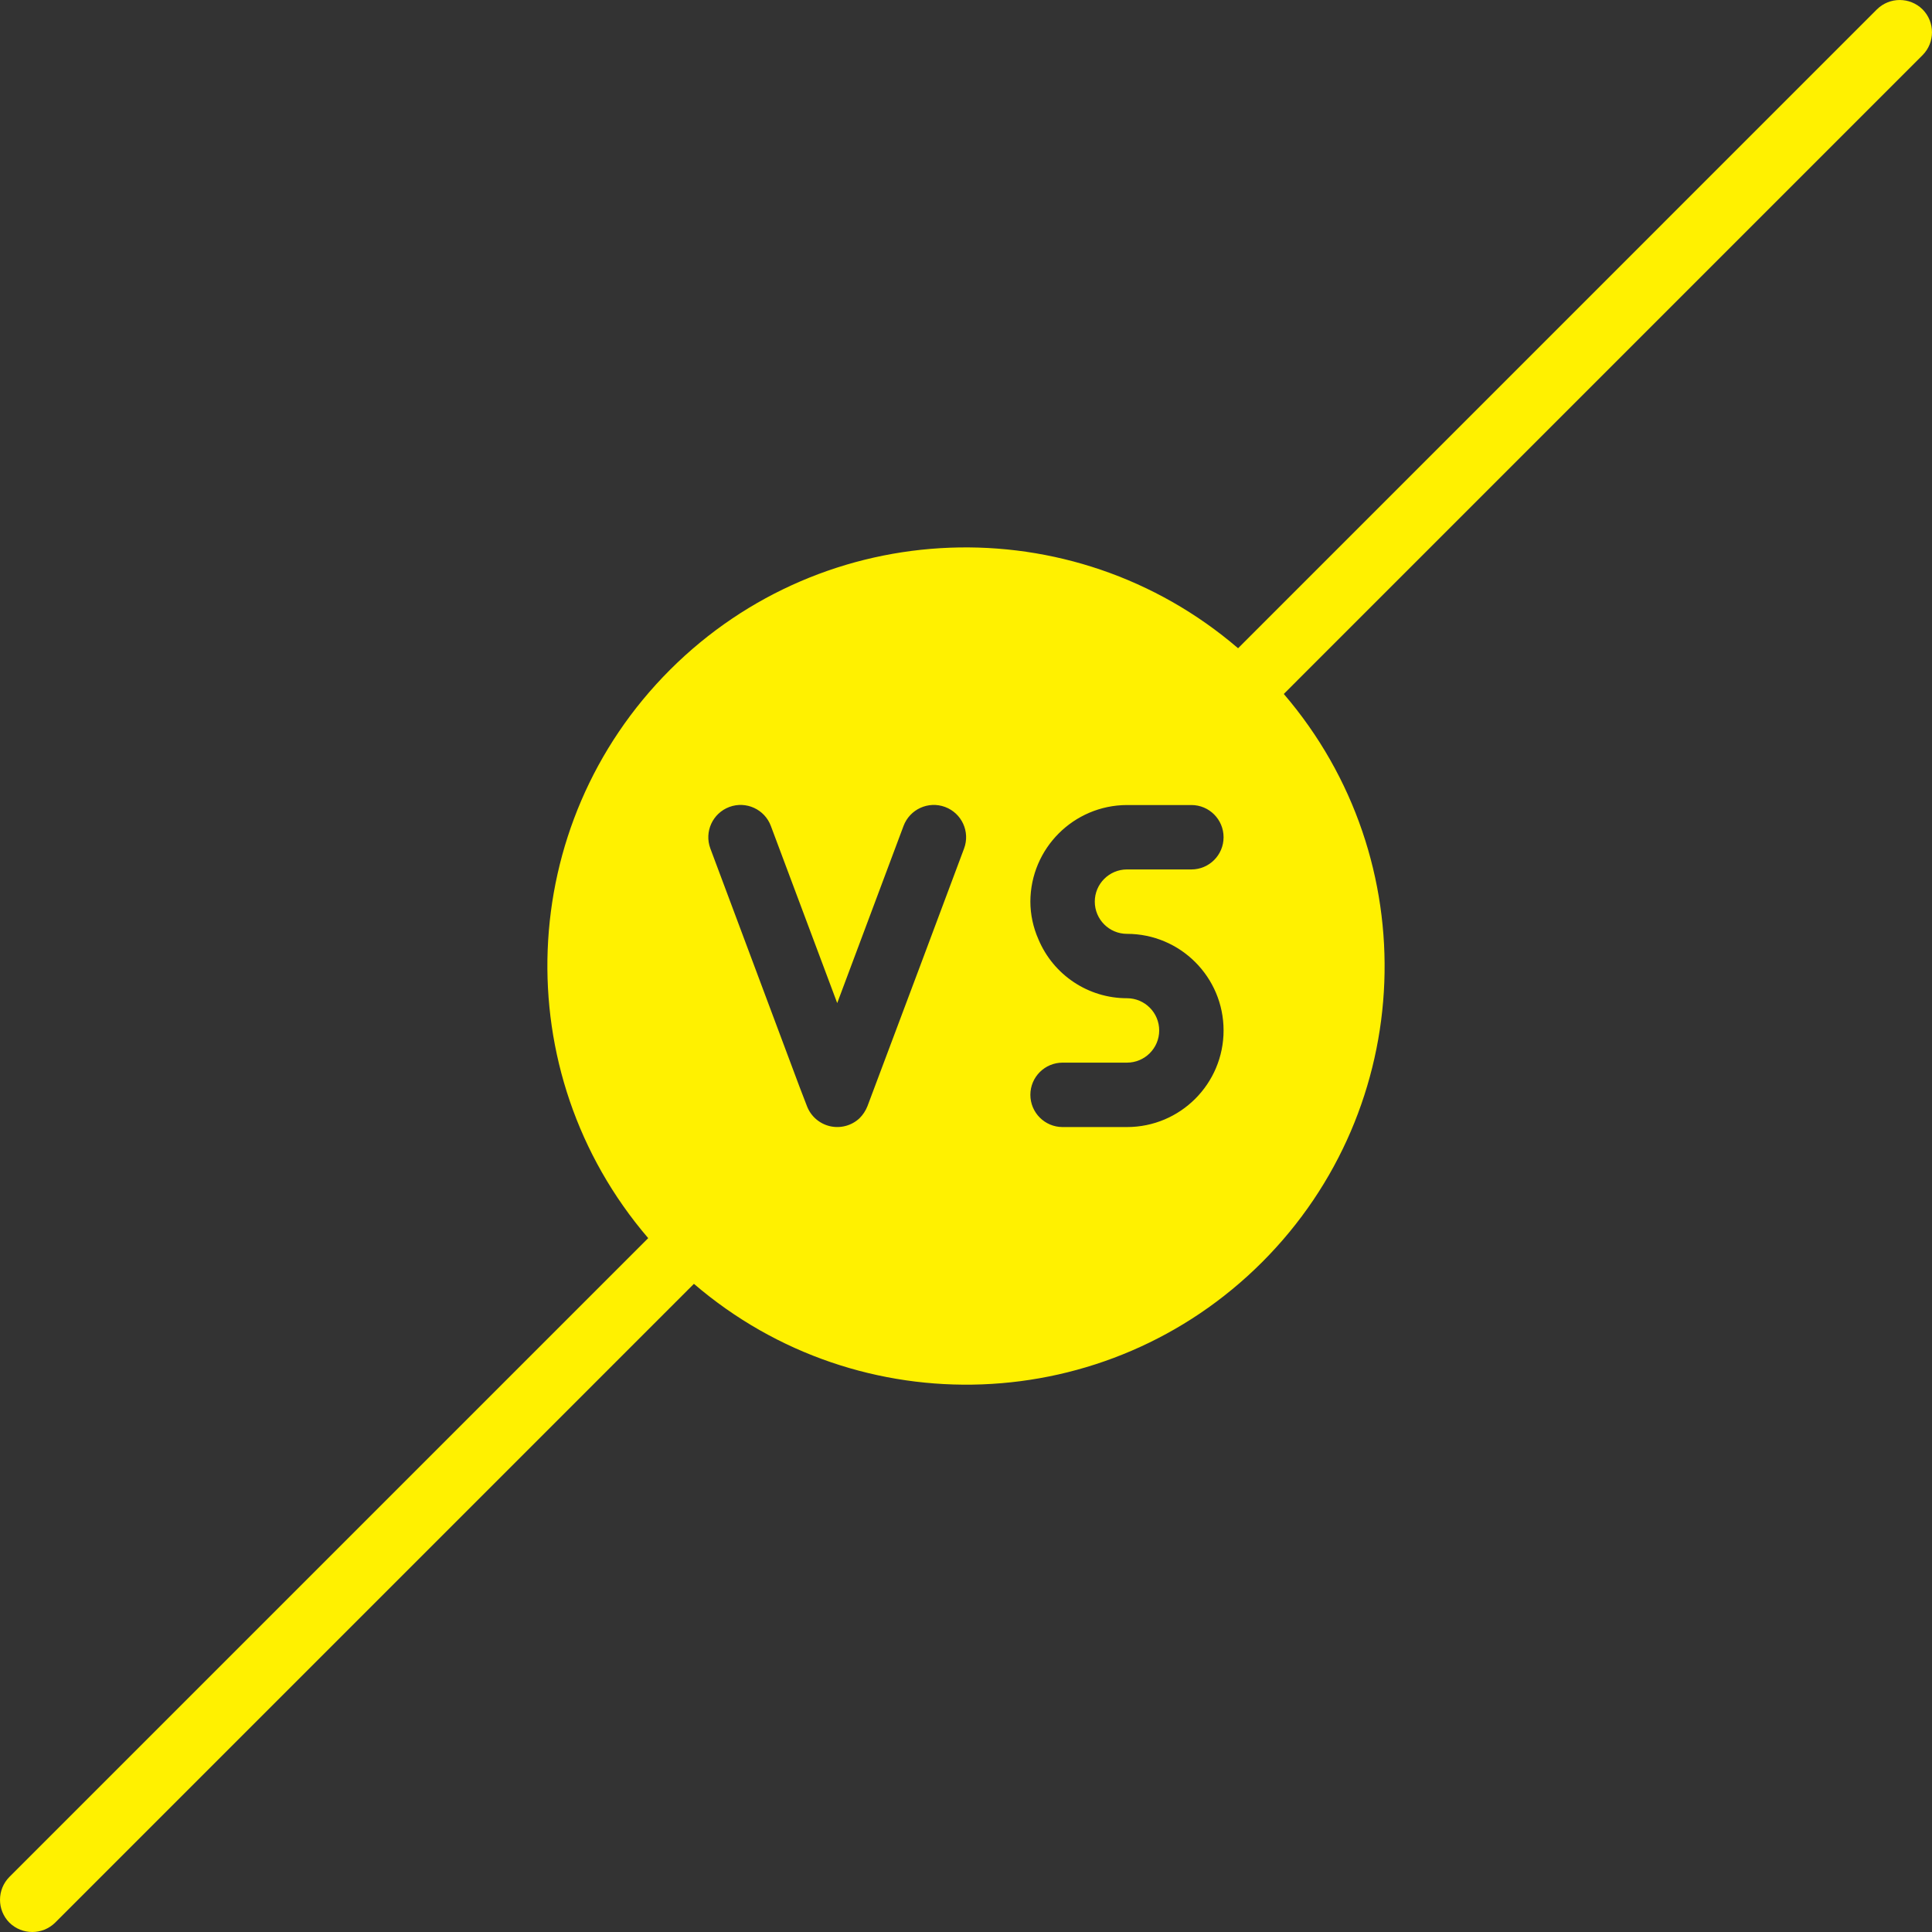 <svg width="47" height="47" viewBox="0 0 47 47" fill="none" xmlns="http://www.w3.org/2000/svg">
<rect x="0" y="0" width="47" height="47" fill="#333333" stroke="none"/>
<path d="M46.771 0.229C46.463 -0.076 45.966 -0.076 45.659 0.229L30.119 15.77C26.081 12.306 20.058 12.536 16.297 16.297C12.535 20.059 12.306 26.083 15.769 30.12L0.229 45.66C-0.076 45.968 -0.076 46.465 0.229 46.773C0.538 47.076 1.033 47.076 1.341 46.773L16.881 31.232C20.919 34.696 26.942 34.466 30.703 30.705C34.465 26.943 34.694 20.919 31.231 16.882L46.771 1.341C47.076 1.034 47.076 0.537 46.771 0.229ZM23.453 20.642L22.38 23.509L21.103 26.909C21.059 27.02 20.993 27.122 20.907 27.206C20.715 27.385 20.446 27.456 20.19 27.397C19.934 27.337 19.724 27.154 19.631 26.909L19.45 26.439L17.281 20.642C17.129 20.235 17.336 19.783 17.743 19.631C18.149 19.48 18.602 19.687 18.753 20.094L20.367 24.402L21.98 20.094C22.132 19.687 22.584 19.48 22.991 19.631C23.398 19.783 23.605 20.235 23.453 20.642ZM27.416 22.718C28.714 22.718 29.766 23.77 29.766 25.068C29.766 26.365 28.714 27.418 27.416 27.418H25.85C25.417 27.418 25.066 27.067 25.066 26.634C25.066 26.201 25.417 25.851 25.85 25.851H27.416C27.849 25.851 28.2 25.5 28.2 25.068C28.2 24.635 27.849 24.284 27.416 24.284C26.475 24.285 25.626 23.719 25.262 22.851C25.134 22.562 25.067 22.25 25.066 21.934C25.07 20.638 26.12 19.588 27.416 19.584H28.983C29.416 19.584 29.766 19.935 29.766 20.368C29.766 20.8 29.416 21.151 28.983 21.151H27.416C26.984 21.151 26.633 21.502 26.633 21.934C26.633 22.367 26.984 22.718 27.416 22.718Z" fill="#FFF100"/>
</svg>

